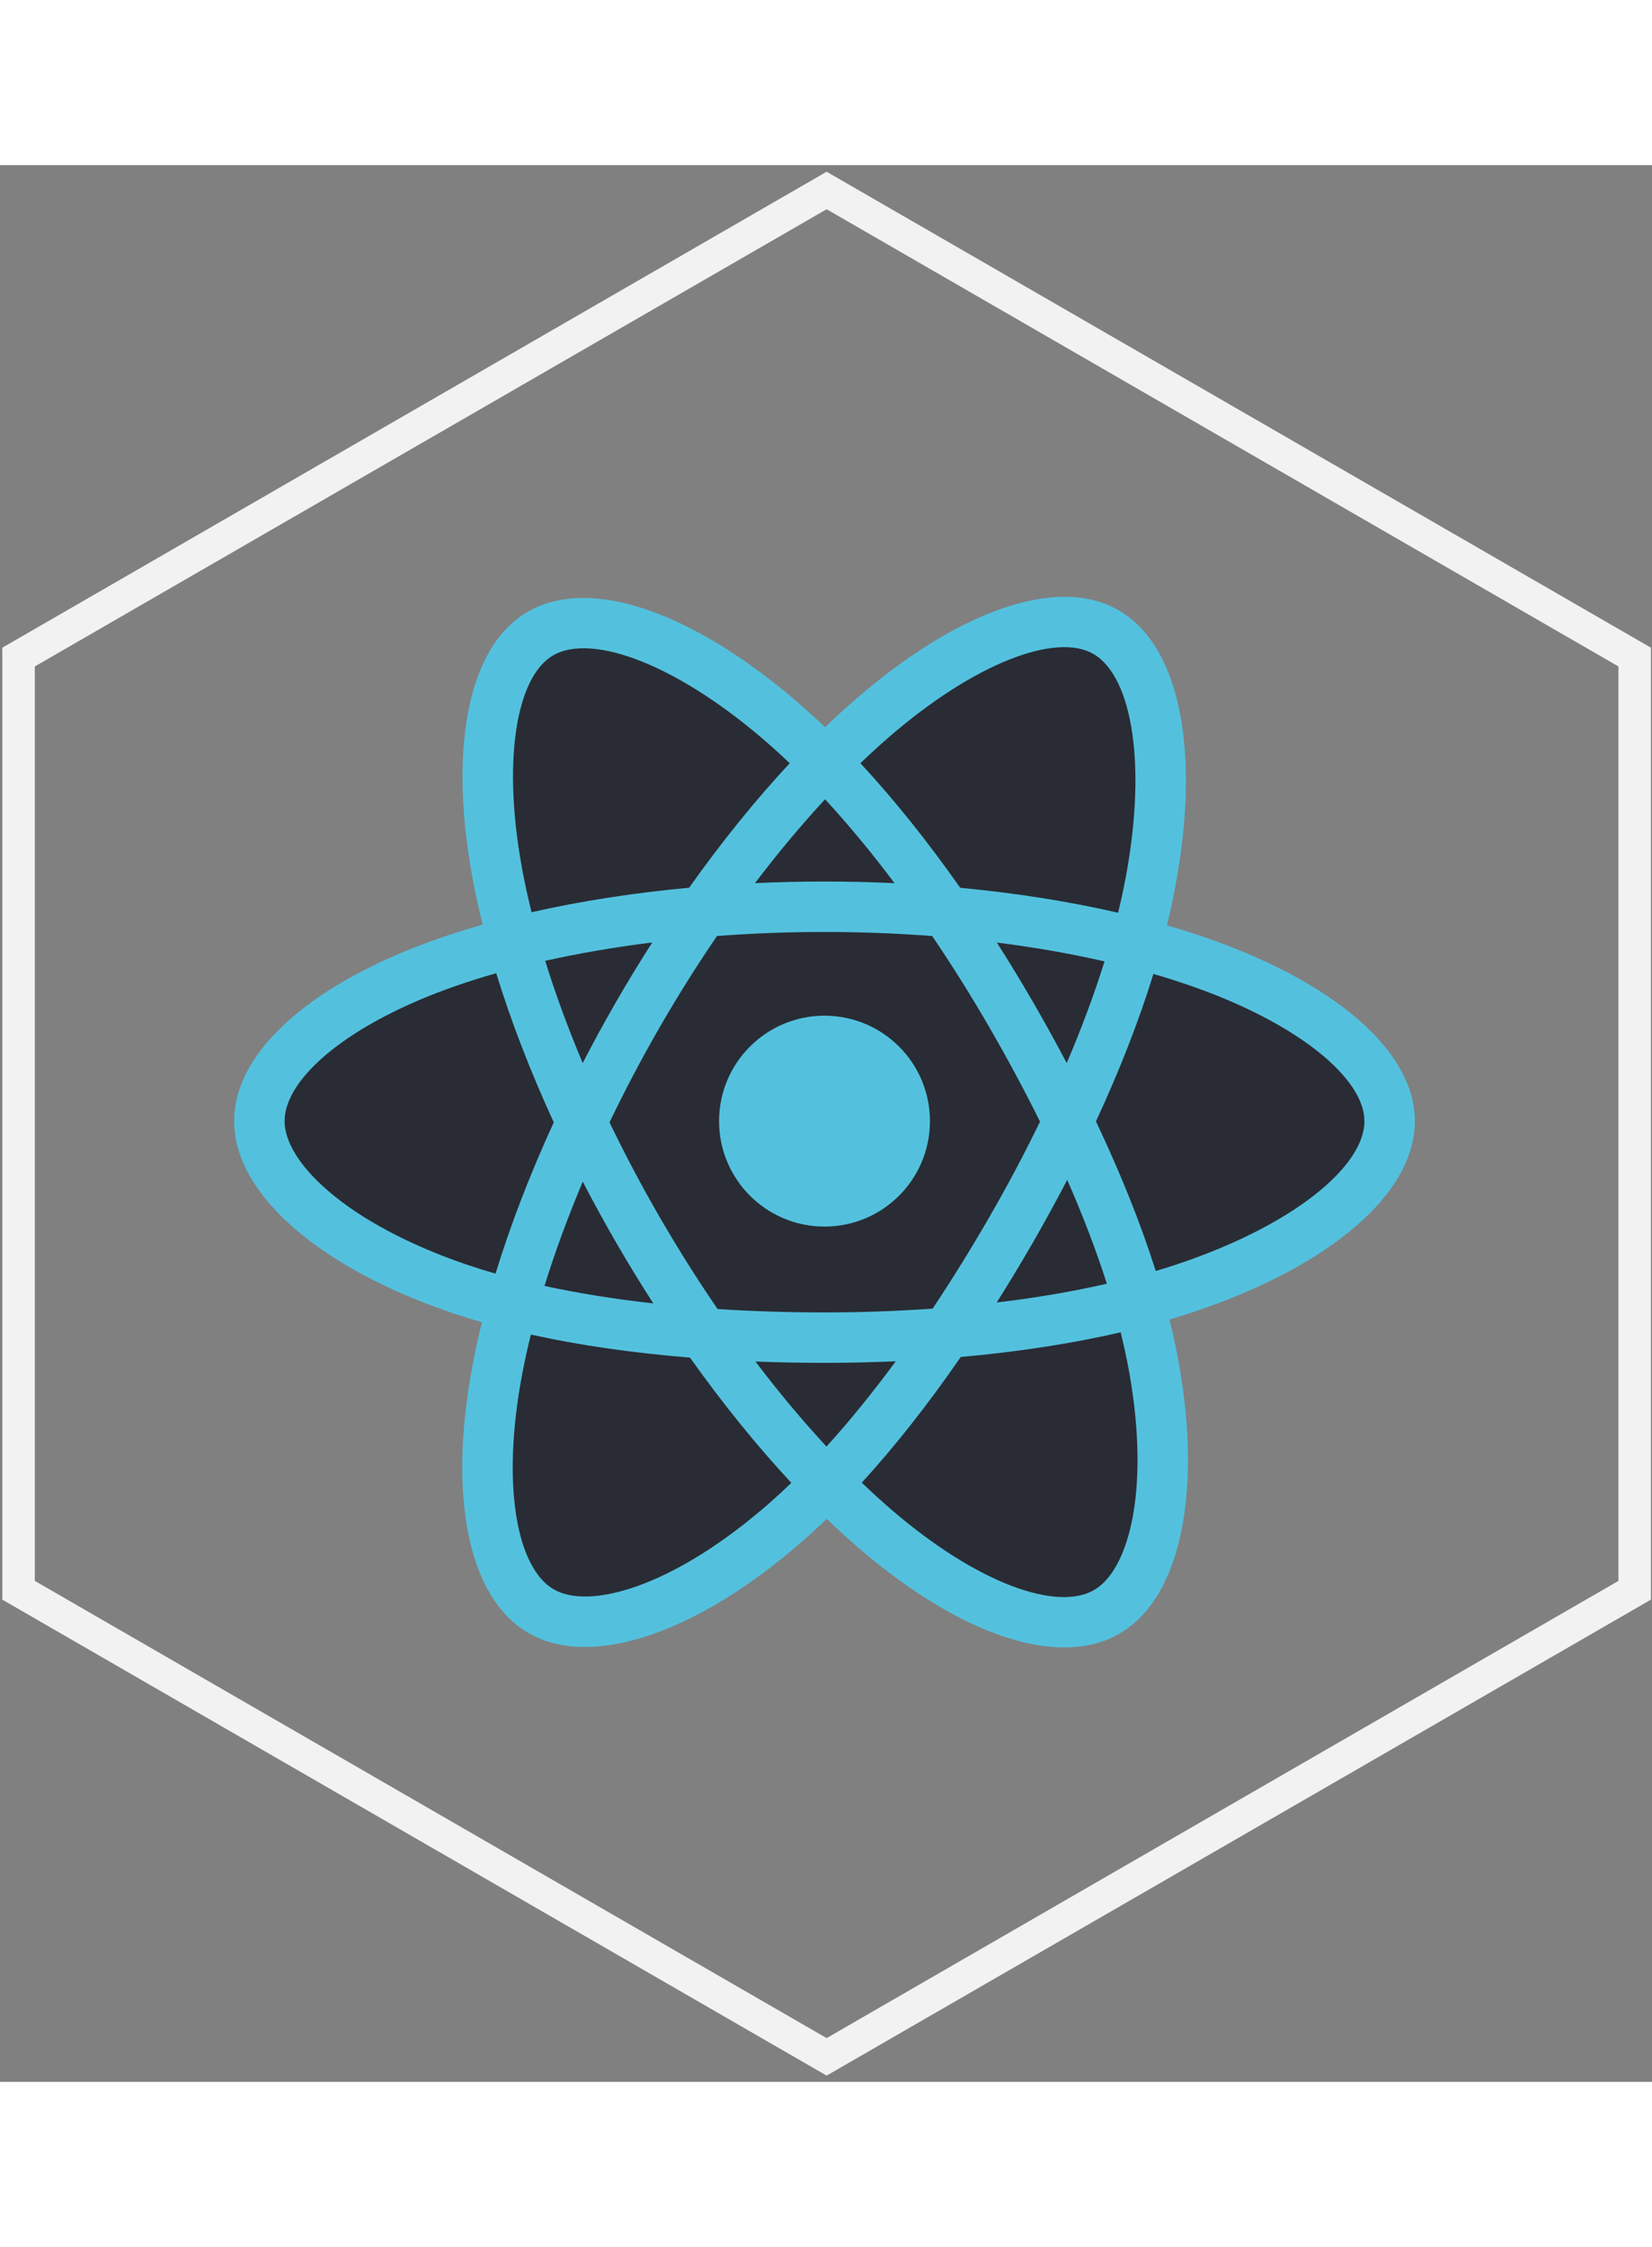 <?xml version="1.0" encoding="UTF-8"?>
<svg width="125px" height="170px" viewBox="0 0 356 413" version="1.1" xmlns="http://www.w3.org/2000/svg" xmlns:xlink="http://www.w3.org/1999/xlink">
    <rect x="0" y="0" width="356" height="413" fill="#808080" stroke="none"/>
    <!-- Generator: Sketch 45.2 (43514) - http://www.bohemiancoding.com/sketch -->
    <title>react-hexagon</title>
    <desc>Created with Sketch.</desc>
    <defs></defs>
    <g id="Page-1" stroke="none" stroke-width="1" fill="none" fill-rule="evenodd">
        <g id="react" transform="translate(4, 5.463)">
            <polygon id="Polygon" stroke="#f2f2f2" stroke-width="7" fill="" points="174.135 0 348.27 100.537 348.27 301.611 174.135 402.148 1.13686838e-13 301.611 0 100.537"></polygon>
            <path d="M255.658,160.927 C252.95,159.998 250.219,159.137 247.467,158.346 C247.924,156.492 248.346,154.629 248.733,152.76 C254.933,122.663 250.879,98.416 237.036,90.435 C223.763,82.78 202.055,90.762 180.131,109.84 C177.97,111.725 175.858,113.663 173.795,115.654 C172.414,114.33 171.009,113.032 169.58,111.76 C146.603,91.358 123.571,82.762 109.742,90.767 C96.482,98.444 92.554,121.238 98.136,149.761 C98.692,152.586 99.319,155.396 100.017,158.188 C96.758,159.114 93.611,160.1 90.6,161.15 C63.662,170.541 46.458,185.261 46.458,200.528 C46.458,216.297 64.926,232.113 92.985,241.703 C95.26,242.477 97.554,243.194 99.865,243.854 C99.114,246.862 98.447,249.891 97.866,252.937 C92.544,280.965 96.701,303.219 109.926,310.848 C123.586,318.725 146.512,310.628 168.837,291.114 C170.602,289.571 172.373,287.935 174.147,286.22 C176.381,288.375 178.674,290.468 181.025,292.496 C202.649,311.104 224.006,318.618 237.22,310.968 C250.868,303.068 255.302,279.161 249.544,250.074 C249.105,247.852 248.592,245.583 248.018,243.273 C249.628,242.797 251.208,242.306 252.75,241.795 C281.919,232.131 300.896,216.508 300.896,200.528 C300.896,185.206 283.138,170.387 255.658,160.927 Z" id="Shape" fill="#53C1DE" fill-rule="nonzero"></path>
            <path d="M249.331,231.478 C247.94,231.939 246.512,232.384 245.058,232.815 C241.837,222.621 237.49,211.78 232.173,200.582 C237.248,189.648 241.426,178.947 244.556,168.818 C247.159,169.573 249.686,170.367 252.12,171.205 C275.666,179.31 290.027,191.294 290.027,200.528 C290.027,210.364 274.516,223.133 249.332,231.478 L249.331,231.478 Z M238.881,252.185 C241.427,265.047 241.791,276.676 240.104,285.766 C238.588,293.935 235.541,299.38 231.774,301.561 C223.755,306.203 206.606,300.17 188.114,284.256 C185.994,282.432 183.858,280.484 181.716,278.423 C188.886,270.582 196.051,261.465 203.043,251.342 C215.344,250.251 226.965,248.466 237.504,246.03 C238.022,248.125 238.484,250.178 238.881,252.185 L238.881,252.185 Z M133.201,300.76 C125.367,303.526 119.128,303.605 115.357,301.431 C107.33,296.803 103.995,278.932 108.545,254.964 C109.087,252.132 109.706,249.315 110.403,246.517 C120.825,248.822 132.361,250.48 144.692,251.48 C151.731,261.386 159.103,270.491 166.532,278.465 C164.953,279.992 163.337,281.481 161.685,282.929 C151.813,291.559 141.92,297.68 133.203,300.76 L133.201,300.76 Z M96.5,231.418 C84.093,227.177 73.847,221.666 66.824,215.653 C60.514,210.248 57.327,204.882 57.327,200.528 C57.327,191.264 71.14,179.446 94.178,171.414 C97.07,170.41 99.99,169.491 102.935,168.658 C106.12,179.015 110.296,189.843 115.337,200.792 C110.231,211.905 105.995,222.906 102.781,233.384 C100.672,232.78 98.577,232.124 96.5,231.418 L96.5,231.418 Z M108.803,147.673 C104.021,123.235 107.196,104.8 115.188,100.174 C123.701,95.247 142.523,102.273 162.362,119.888 C163.63,121.014 164.903,122.193 166.179,123.413 C158.787,131.35 151.483,140.387 144.505,150.235 C132.538,151.344 121.083,153.126 110.552,155.512 C109.903,152.914 109.32,150.3 108.803,147.672 L108.803,147.673 Z M218.556,174.774 C216.069,170.477 213.489,166.235 210.819,162.05 C218.938,163.074 226.715,164.437 234.019,166.104 C231.826,173.132 229.094,180.481 225.875,188.014 C223.524,183.552 221.084,179.138 218.556,174.774 L218.556,174.774 Z M173.799,131.18 C178.812,136.611 183.833,142.676 188.772,149.255 C178.753,148.782 168.718,148.78 158.7,149.249 C163.643,142.73 168.707,136.674 173.799,131.18 L173.799,131.18 Z M128.755,174.848 C126.259,179.178 123.864,183.565 121.573,188.006 C118.407,180.499 115.699,173.117 113.488,165.99 C120.747,164.365 128.489,163.037 136.555,162.029 C133.855,166.241 131.254,170.515 128.755,174.848 L128.755,174.848 Z M136.787,239.802 C128.454,238.872 120.595,237.612 113.338,236.032 C115.584,228.778 118.352,221.238 121.585,213.57 C123.886,218.014 126.291,222.404 128.799,226.735 C131.357,231.154 134.021,235.511 136.787,239.802 L136.787,239.802 Z M174.1,270.643 C168.948,265.084 163.81,258.936 158.791,252.323 C163.662,252.514 168.629,252.611 173.677,252.611 C178.864,252.611 183.991,252.495 189.037,252.27 C184.082,259.003 179.079,265.161 174.1,270.643 Z M225.979,213.179 C229.38,220.931 232.246,228.43 234.523,235.561 C227.145,237.245 219.181,238.601 210.788,239.607 C213.478,235.344 216.082,231.027 218.6,226.66 C221.159,222.222 223.62,217.727 225.979,213.179 L225.979,213.179 Z M209.184,221.23 C205.33,227.926 201.259,234.494 196.977,240.925 C189.428,241.464 181.627,241.742 173.677,241.742 C165.76,241.742 158.058,241.496 150.641,241.015 C146.248,234.599 142.1,228.019 138.206,221.29 C134.329,214.596 130.708,207.758 127.35,200.789 C130.699,193.818 134.31,186.976 138.173,180.277 L138.173,180.279 C142.035,173.578 146.15,167.027 150.51,160.639 C158.077,160.067 165.835,159.767 173.678,159.767 C181.556,159.767 189.325,160.069 196.89,160.645 C201.205,167.024 205.294,173.553 209.149,180.219 C213.026,186.904 216.684,193.712 220.118,200.635 C216.719,207.627 213.073,214.497 209.185,221.23 L209.184,221.23 Z M231.607,99.851 C240.127,104.765 243.441,124.58 238.087,150.566 C237.736,152.259 237.355,153.945 236.943,155.624 C226.388,153.189 214.924,151.376 202.923,150.25 C195.931,140.294 188.687,131.242 181.415,123.407 C183.321,121.57 185.272,119.78 187.266,118.04 C206.051,101.692 223.607,95.238 231.607,99.851 L231.607,99.851 Z" id="Shape" fill="#292C34" fill-rule="nonzero"></path>
            <path d="M173.677,177.807 C186.226,177.807 196.398,187.98 196.398,200.528 C196.398,213.076 186.226,223.249 173.677,223.249 C161.13,223.249 150.957,213.076 150.957,200.528 C150.957,187.98 161.13,177.807 173.677,177.807" id="Shape" fill="#53C1DE" fill-rule="nonzero"></path>
        </g>
    </g>
</svg>